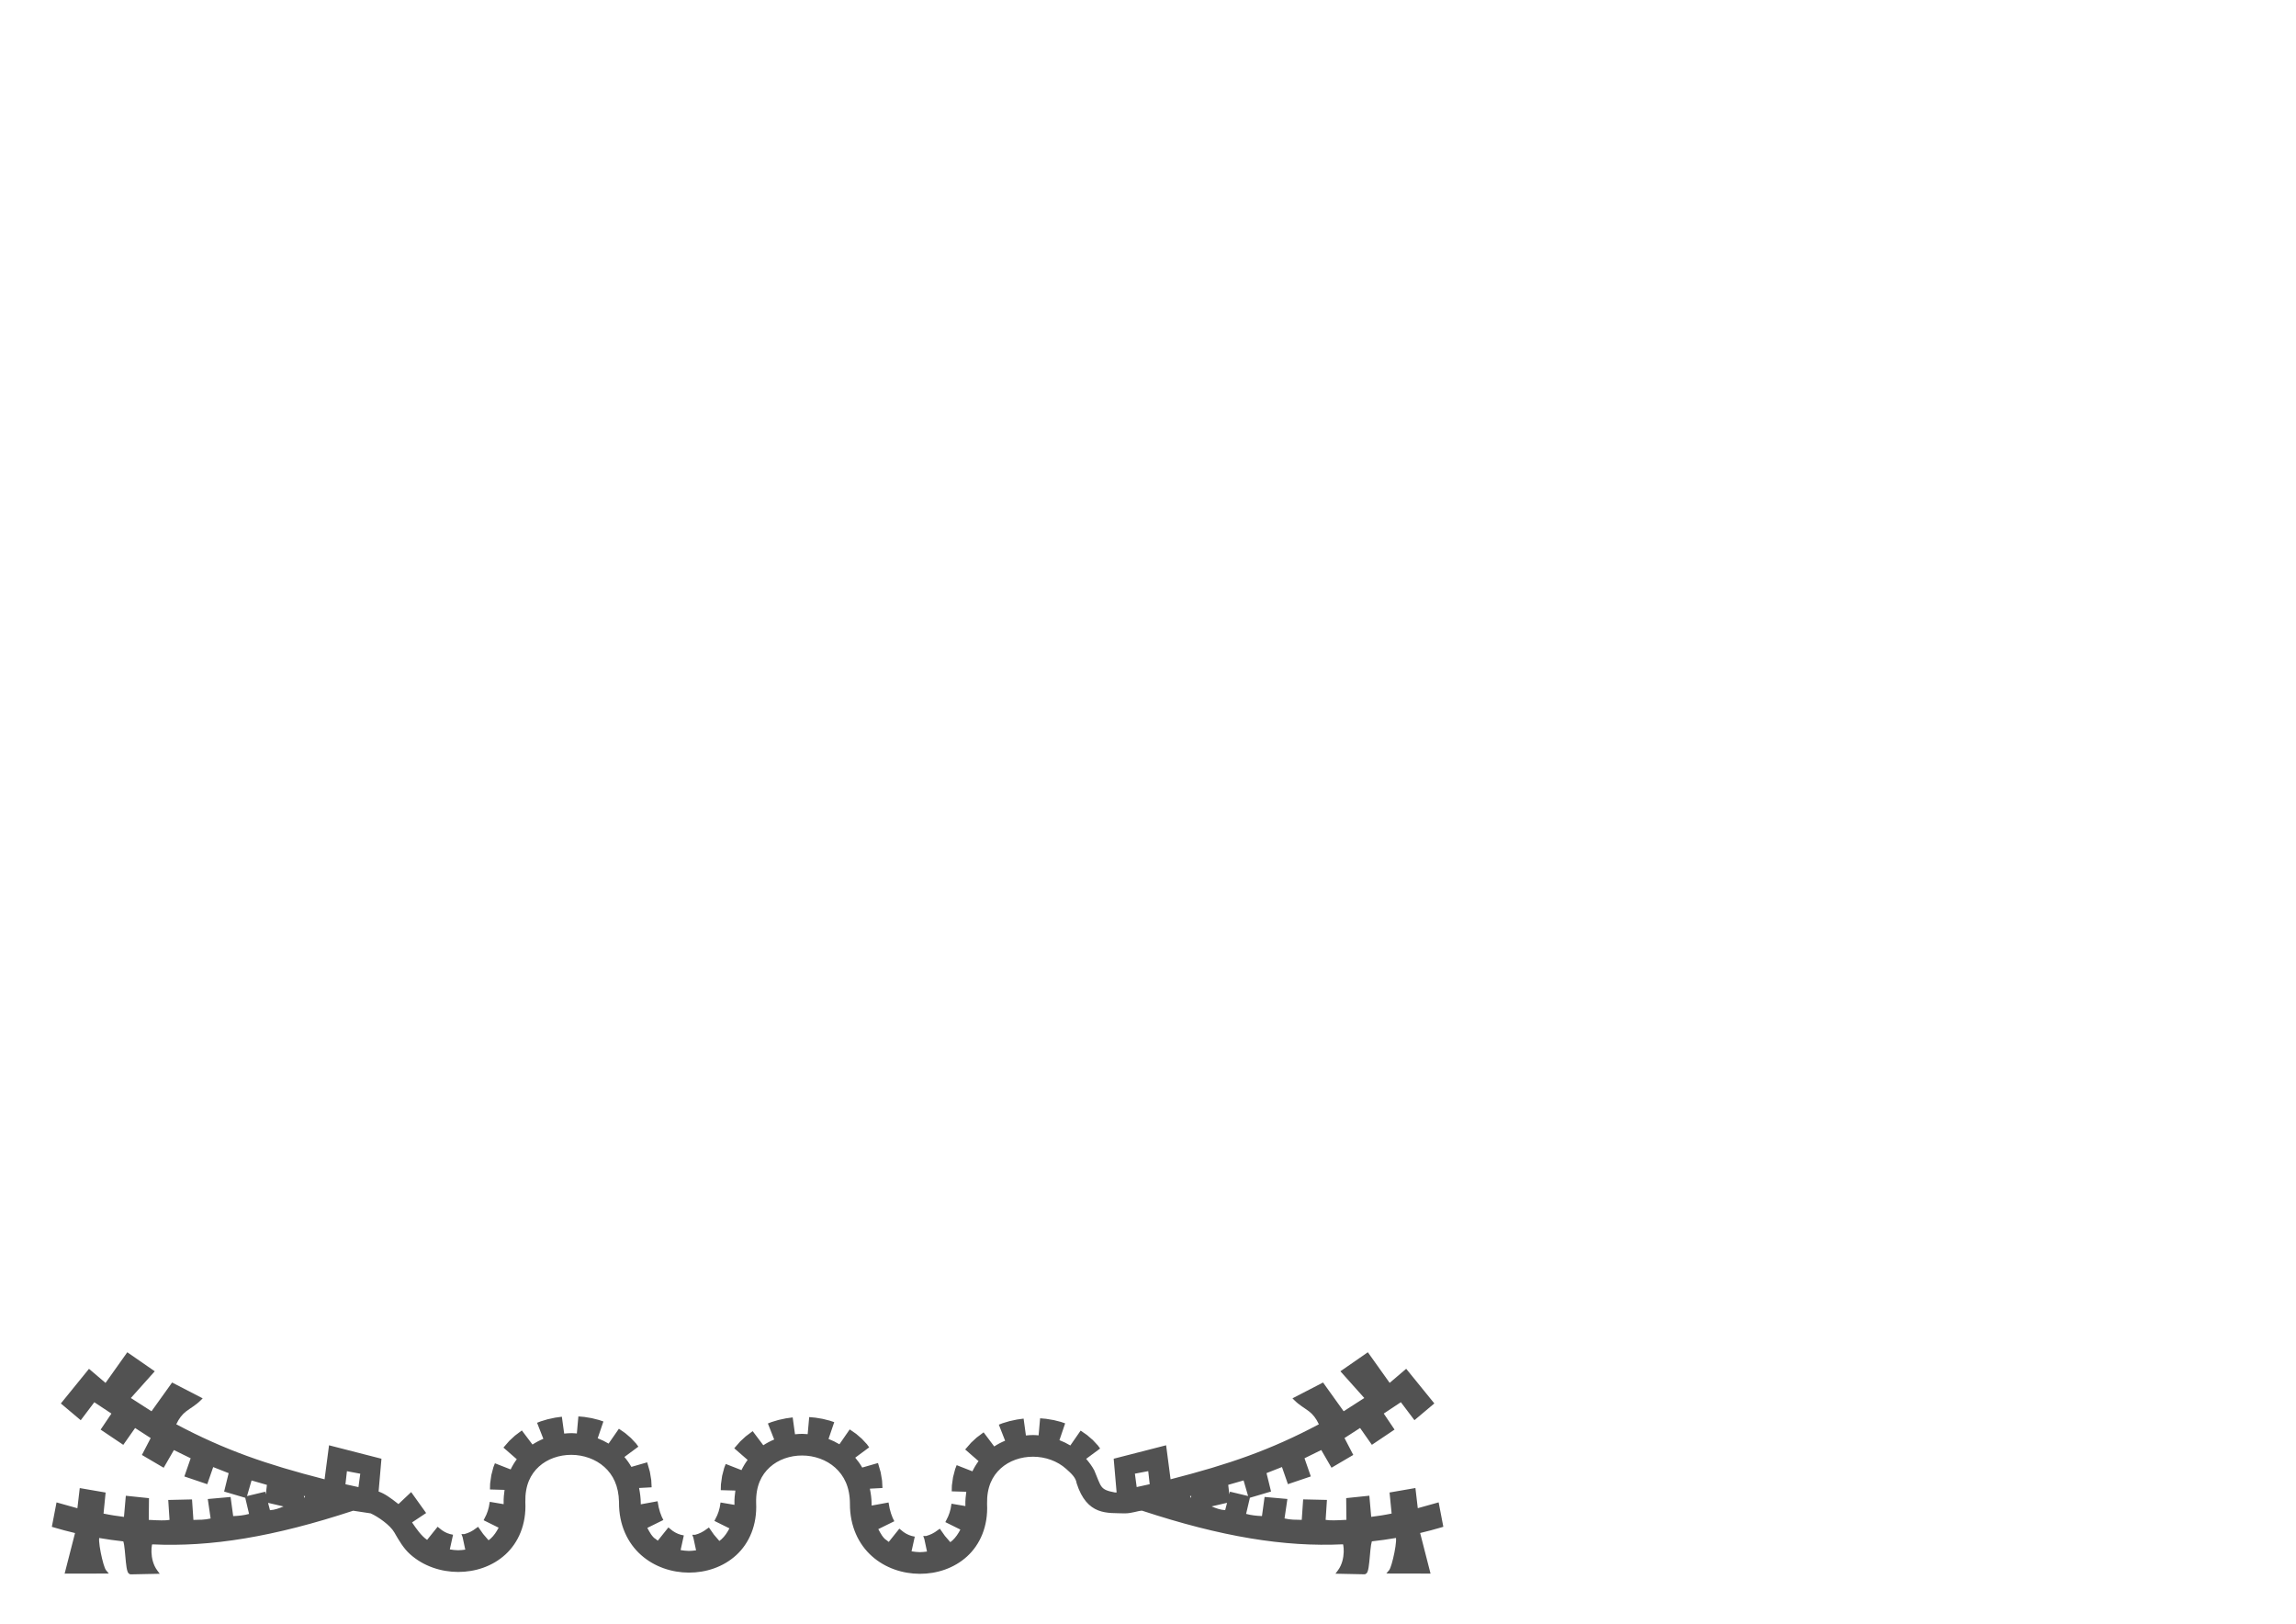 <?xml version="1.0" encoding="UTF-8" standalone="no"?>
<!-- Created with Inkscape (http://www.inkscape.org/) -->

<svg
   xmlns:dc="http://purl.org/dc/elements/1.1/"
   xmlns:cc="http://creativecommons.org/ns#"
   xmlns:rdf="http://www.w3.org/1999/02/22-rdf-syntax-ns#"
   xmlns:svg="http://www.w3.org/2000/svg"
   xmlns="http://www.w3.org/2000/svg"
   xmlns:sodipodi="http://sodipodi.sourceforge.net/DTD/sodipodi-0.dtd"
   xmlns:inkscape="http://www.inkscape.org/namespaces/inkscape"
   width="297mm"
   height="210mm"
   viewBox="0 0 297 210"
   version="1.1"
   id="svg972"
   inkscape:version="0.92.2 (5c3e80d, 2017-08-06)"
   sodipodi:docname="pixotosco_release.svg">
  <defs
     id="defs966" />
  <sodipodi:namedview
     id="base"
     pagecolor="#ffffff"
     bordercolor="#666666"
     borderopacity="1.0"
     inkscape:pageopacity="0.0"
     inkscape:pageshadow="2"
     inkscape:zoom="0.98994949"
     inkscape:cx="289.66162"
     inkscape:cy="178.12414"
     inkscape:document-units="mm"
     inkscape:current-layer="layer1"
     showgrid="false"
     inkscape:window-width="1840"
     inkscape:window-height="1051"
     inkscape:window-x="1911"
     inkscape:window-y="-9"
     inkscape:window-maximized="1" />
  <g
     inkscape:label="Layer 1"
     inkscape:groupmode="layer"
     id="layer1"
     transform="translate(0,-87)">
    <path
       style="color:#000000;font-style:normal;font-variant:normal;font-weight:normal;font-stretch:normal;font-size:medium;line-height:normal;font-family:sans-serif;font-variant-ligatures:normal;font-variant-position:normal;font-variant-caps:normal;font-variant-numeric:normal;font-variant-alternates:normal;font-feature-settings:normal;text-indent:0;text-align:start;text-decoration:none;text-decoration-line:none;text-decoration-style:solid;text-decoration-color:#000000;letter-spacing:normal;word-spacing:normal;text-transform:none;writing-mode:lr-tb;direction:ltr;text-orientation:mixed;dominant-baseline:auto;baseline-shift:baseline;text-anchor:start;white-space:normal;shape-padding:0;clip-rule:nonzero;display:inline;overflow:visible;visibility:visible;opacity:1;isolation:auto;mix-blend-mode:normal;color-interpolation:sRGB;color-interpolation-filters:linearRGB;solid-color:#000000;solid-opacity:1;vector-effect:none;fill:#525252;fill-opacity:1;fill-rule:nonzero;stroke:none;stroke-width:0.578;stroke-linecap:butt;stroke-linejoin:miter;stroke-miterlimit:4;stroke-dasharray:none;stroke-dashoffset:0;stroke-opacity:1;color-rendering:auto;image-rendering:auto;shape-rendering:auto;text-rendering:auto;enable-background:accumulate"
       d="m 176.939,261.892 -0.234,0.162 -3.317,2.299 3.09,3.457 -2.669,1.715 -2.665,-3.72 -3.956,2.046 0.279,0.279 c 0.6,0.6 1.271,0.96 1.855,1.403 0.516,0.392 0.936,0.928 1.282,1.676 -6.242,3.316 -11.612,5.173 -19.184,7.113 l -0.577,-4.399 -6.782,1.74 0.379,4.362 c -0.028,-0.002 -0.109,0.002 -0.197,0.006 -1.051,-0.19 -1.457,-0.384 -1.746,-0.755 -0.29,-0.373 -0.487,-1.022 -0.942,-2.095 l -0.006,-0.012 -0.006,-0.011 c -0.291,-0.548 -0.658,-1.026 -1.044,-1.479 l 1.808,-1.338 -0.244,-0.332 -0.051,-0.07 -0.06,-0.061 -0.552,-0.593 -0.055,-0.059 -0.062,-0.049 -0.611,-0.527 -0.058,-0.052 -0.064,-0.043 -0.765,-0.529 -1.332,1.922 c -0.452,-0.272 -0.922,-0.5 -1.409,-0.687 l 0.738,-2.173 -0.509,-0.173 -0.06,-0.021 -0.059,-0.014 -0.808,-0.205 -0.06,-0.014 -0.058,-0.008 -0.825,-0.137 -0.06,-0.013 -0.059,-0.004 -0.74,-0.066 -0.197,2.206 c -0.231,-0.018 -0.462,-0.04 -0.694,-0.041 -0.316,-0.002 -0.631,0.026 -0.946,0.055 l -0.3,-2.179 -0.831,0.115 -0.061,0.008 -0.053,0.015 -0.821,0.176 -0.06,0.012 -0.055,0.018 -0.802,0.24 -0.061,0.019 -0.055,0.022 -0.404,0.158 0.812,2.074 c -0.49,0.203 -0.961,0.45 -1.409,0.743 l -1.373,-1.824 -0.849,0.638 -0.062,0.045 -0.055,0.053 -0.597,0.554 -0.055,0.051 -0.053,0.06 -0.712,0.816 1.73,1.506 c -0.302,0.405 -0.568,0.846 -0.796,1.319 l -2.035,-0.798 -0.164,0.427 -0.033,0.083 -0.021,0.084 -0.225,0.859 -0.023,0.082 -0.013,0.084 -0.129,0.926 -0.012,0.082 -0.003,0.082 -0.018,0.679 1.885,0.055 c -0.075,0.54 -0.134,1.091 -0.119,1.679 v 0.008 l 0.003,0.011 v 0.008 0.006 c 0.002,0.047 6.9e-4,0.091 0.002,0.137 l -1.8,-0.306 -0.111,0.653 -0.144,0.523 -0.182,0.483 -0.359,0.722 1.943,0.963 c -0.278,0.532 -0.6,1.021 -1.022,1.405 -0.087,0.08 -0.185,0.15 -0.279,0.224 l -0.7,-0.81 -0.655,-0.932 -0.642,0.451 -0.361,0.203 -0.363,0.158 -0.382,0.125 -0.049,0.011 h -0.351 l 0.142,0.384 0.346,1.625 c -0.307,0.04 -0.616,0.079 -0.929,0.078 -0.359,-0.002 -0.716,-0.053 -1.071,-0.109 l 0.419,-1.898 -0.398,-0.086 -0.357,-0.123 -0.349,-0.166 -0.337,-0.211 -0.556,-0.445 -1.371,1.713 c -0.105,-0.08 -0.213,-0.156 -0.31,-0.242 l -0.033,-0.029 -0.039,-0.018 c -0.071,-0.033 -0.29,-0.242 -0.496,-0.544 -0.157,-0.23 -0.319,-0.528 -0.476,-0.819 l 2.076,-1.022 -0.218,-0.441 -0.211,-0.564 -0.179,-0.647 -0.14,-0.774 -2.187,0.4 c -0.001,-0.046 -0.004,-0.091 -0.004,-0.137 v -0.067 c 0,-0.702 -0.099,-1.35 -0.224,-1.982 l 1.629,-0.086 -0.045,-0.853 -0.004,-0.083 -0.012,-0.082 -0.154,-0.921 -0.014,-0.084 -0.023,-0.08 -0.326,-1.129 -2.04,0.587 c -0.264,-0.463 -0.571,-0.887 -0.905,-1.278 l 1.806,-1.338 -0.244,-0.332 -0.049,-0.072 -0.06,-0.062 -0.552,-0.591 -0.055,-0.06 -0.062,-0.051 -0.611,-0.528 -0.059,-0.049 -0.062,-0.043 -0.765,-0.531 -1.332,1.923 c -0.452,-0.272 -0.922,-0.5 -1.409,-0.687 l 0.739,-2.173 -0.507,-0.17 -0.06,-0.022 -0.061,-0.015 -0.808,-0.203 -0.06,-0.014 -0.058,-0.011 -0.825,-0.137 -0.061,-0.011 -0.058,-0.004 -0.741,-0.068 -0.197,2.206 c -0.231,-0.018 -0.462,-0.037 -0.694,-0.039 h -0.002 c -0.315,-0.002 -0.63,0.026 -0.944,0.055 l -0.3,-2.181 -0.833,0.117 -0.059,0.008 -0.054,0.014 -0.82,0.176 -0.06,0.013 -0.055,0.016 -0.805,0.242 -0.059,0.018 -0.055,0.023 -0.407,0.158 0.815,2.074 c -0.49,0.203 -0.96,0.45 -1.408,0.743 l -1.375,-1.826 -0.85,0.641 -0.061,0.045 -0.055,0.053 -0.597,0.552 -0.058,0.053 -0.051,0.06 -0.712,0.814 1.73,1.506 c -0.302,0.406 -0.568,0.846 -0.796,1.319 l -2.036,-0.796 -0.166,0.425 -0.03,0.082 -0.023,0.084 -0.224,0.862 -0.022,0.08 -0.012,0.084 -0.129,0.926 -0.012,0.08 -0.004,0.082 -0.018,0.683 1.888,0.053 c -0.075,0.541 -0.135,1.092 -0.119,1.681 v 0.008 0.008 0.008 0.008 c 0.002,0.046 6.87e-4,0.09 0.002,0.135 l -1.799,-0.306 -0.111,0.655 -0.142,0.523 -0.183,0.483 -0.359,0.722 1.943,0.963 c -0.278,0.532 -0.6,1.019 -1.022,1.403 -0.088,0.08 -0.187,0.152 -0.281,0.226 l -0.7,-0.813 -0.652,-0.929 -0.644,0.451 -0.359,0.201 -0.363,0.16 -0.382,0.123 -0.049,0.011 h -0.353 l 0.143,0.383 0.347,1.623 c -0.307,0.04 -0.616,0.081 -0.929,0.08 -0.36,-0.002 -0.716,-0.053 -1.071,-0.109 l 0.416,-1.896 -0.398,-0.088 -0.357,-0.121 -0.349,-0.168 -0.337,-0.209 -0.556,-0.447 -1.371,1.713 c -0.104,-0.08 -0.213,-0.156 -0.31,-0.242 l -0.033,-0.029 -0.039,-0.019 c -0.071,-0.033 -0.291,-0.242 -0.497,-0.544 -0.157,-0.23 -0.319,-0.528 -0.476,-0.819 l 2.076,-1.022 -0.217,-0.441 -0.212,-0.565 -0.178,-0.646 -0.14,-0.774 -2.175,0.398 v -0.131 c 0,-0.701 -0.097,-1.351 -0.221,-1.982 l 1.627,-0.087 -0.045,-0.854 -0.004,-0.08 -0.015,-0.081 -0.152,-0.924 -0.016,-0.081 -0.022,-0.08 -0.325,-1.13 -2.043,0.588 c -0.264,-0.464 -0.568,-0.888 -0.903,-1.28 l 1.808,-1.338 -0.244,-0.332 -0.051,-0.071 -0.06,-0.061 -0.552,-0.591 -0.055,-0.059 -0.059,-0.052 -0.614,-0.527 -0.057,-0.049 -0.064,-0.045 -0.763,-0.529 -1.333,1.922 c -0.452,-0.272 -0.923,-0.5 -1.41,-0.687 l 0.739,-2.173 -0.507,-0.173 -0.059,-0.021 -0.06,-0.014 -0.808,-0.203 -0.06,-0.015 -0.059,-0.011 -0.825,-0.137 -0.059,-0.013 -0.06,-0.004 -0.74,-0.066 -0.197,2.206 c -0.231,-0.018 -0.461,-0.04 -0.694,-0.041 -0.316,-0.002 -0.631,0.026 -0.946,0.055 l -0.3,-2.179 -0.831,0.115 -0.06,0.008 -0.055,0.014 -0.819,0.176 -0.06,0.013 -0.058,0.016 -0.802,0.242 -0.06,0.018 -0.058,0.023 -0.404,0.158 0.812,2.074 c -0.488,0.202 -0.959,0.449 -1.405,0.74 l -1.377,-1.824 -0.849,0.641 -0.062,0.047 -0.053,0.052 -0.597,0.552 -0.058,0.053 -0.053,0.059 -0.71,0.815 1.728,1.508 c -0.301,0.405 -0.566,0.845 -0.794,1.317 l -2.035,-0.796 -0.166,0.427 -0.033,0.082 -0.021,0.084 -0.225,0.862 -0.021,0.078 -0.012,0.086 -0.131,0.925 -0.01,0.08 -0.004,0.082 -0.018,0.681 1.888,0.055 c -0.075,0.54 -0.134,1.09 -0.119,1.678 v 0.008 0.008 0.011 0.008 c 0.002,0.046 4.5e-5,0.089 0.002,0.134 l -1.797,-0.304 -0.113,0.653 -0.142,0.523 -0.182,0.482 -0.359,0.723 1.943,0.962 c -0.278,0.532 -0.6,1.021 -1.022,1.405 -0.088,0.08 -0.187,0.15 -0.281,0.224 l -0.698,-0.81 -0.654,-0.932 -0.642,0.452 -0.362,0.203 -0.363,0.158 -0.38,0.123 -0.059,0.013 h -0.351 l 0.15,0.383 0.347,1.621 c -0.308,0.041 -0.616,0.081 -0.929,0.08 -0.36,-0.002 -0.716,-0.054 -1.071,-0.109 l 0.419,-1.896 -0.4,-0.088 -0.357,-0.121 -0.346,-0.166 -0.337,-0.211 -0.556,-0.445 -1.36,1.695 c -0.765,-0.518 -1.434,-1.5 -1.947,-2.259 l 1.822,-1.213 -1.937,-2.708 -1.643,1.551 c -1.07,-0.841 -1.779,-1.346 -2.569,-1.623 l 0.369,-4.241 -6.781,-1.74 -0.577,4.399 c -7.572,-1.94 -12.942,-3.798 -19.184,-7.114 0.346,-0.748 0.766,-1.284 1.282,-1.676 0.584,-0.444 1.255,-0.803 1.855,-1.403 l 0.279,-0.279 -3.956,-2.046 -2.663,3.72 -2.671,-1.715 3.092,-3.457 -3.554,-2.46 -2.815,3.964 -2.14,-1.822 -3.64,4.481 2.573,2.167 1.756,-2.327 2.214,1.467 -1.397,2.074 2.93,1.97 1.529,-2.177 2.015,1.301 -1.135,2.183 2.817,1.656 1.321,-2.29 2.169,1.065 -0.816,2.349 2.961,1.003 0.771,-2.215 1.998,0.786 -0.585,2.38 2.733,0.807 0.493,2.086 c -0.66,0.182 -1.347,0.255 -2.054,0.281 l -0.337,-2.472 -2.95,0.263 0.368,2.517 c -0.763,0.184 -1.47,0.17 -2.226,0.185 l -0.18,-2.651 -3.076,0.07 0.168,2.581 c -0.576,0.09 -1.328,0.073 -2.688,-0.006 l 0.029,-2.807 -2.996,-0.312 -0.24,2.735 c -0.885,-0.111 -1.765,-0.243 -2.643,-0.429 l 0.269,-2.722 -3.346,-0.577 -0.306,2.607 -2.698,-0.755 -0.607,3.16 0.25,0.074 c 0.898,0.27 1.818,0.51 2.75,0.732 l -1.346,5.248 5.716,-0.011 -0.392,-0.472 c -0.003,-0.003 -0.064,-0.105 -0.119,-0.244 -0.055,-0.139 -0.118,-0.325 -0.181,-0.536 -0.125,-0.422 -0.252,-0.952 -0.354,-1.475 -0.103,-0.523 -0.181,-1.041 -0.205,-1.43 -0.012,-0.186 -0.008,-0.338 0.004,-0.441 1.019,0.175 2.057,0.322 3.119,0.437 0.004,0.009 0.003,0.007 0.008,0.021 0.031,0.088 0.068,0.247 0.099,0.439 0.061,0.384 0.108,0.911 0.156,1.44 0.047,0.529 0.094,1.059 0.162,1.471 0.034,0.206 0.071,0.38 0.128,0.529 0.028,0.075 0.06,0.145 0.119,0.216 0.059,0.07 0.173,0.153 0.31,0.15 l 3.732,-0.078 -0.333,-0.45 c -0.523,-0.709 -0.709,-1.608 -0.735,-2.328 -0.013,-0.36 0.016,-0.676 0.054,-0.887 0.012,-0.066 0.023,-0.096 0.035,-0.137 7.606,0.362 15.745,-0.975 26.004,-4.352 l 2.259,0.343 c 0.977,0.439 2.523,1.524 3.055,2.448 0.602,1.045 1.186,2.073 2.066,2.854 1.725,1.532 3.97,2.268 6.184,2.275 2.214,0.007 4.443,-0.717 6.122,-2.251 1.682,-1.536 2.727,-3.897 2.584,-6.781 v -0.008 c -0.048,-2.17 0.673,-3.599 1.764,-4.592 1.093,-0.994 2.63,-1.521 4.198,-1.514 1.567,0.007 3.13,0.551 4.264,1.572 1.106,0.995 1.847,2.426 1.89,4.526 v 0.064 c -0.018,2.907 1.123,5.259 2.852,6.793 1.725,1.532 3.968,2.269 6.182,2.276 2.214,0.007 4.443,-0.718 6.122,-2.251 1.682,-1.536 2.726,-3.897 2.583,-6.781 v -0.008 c -0.048,-2.17 0.676,-3.596 1.767,-4.589 1.093,-0.994 2.628,-1.524 4.196,-1.517 1.567,0.007 3.13,0.552 4.264,1.572 1.132,1.019 1.898,2.479 1.906,4.662 -0.018,2.907 1.121,5.259 2.85,6.793 1.725,1.532 3.968,2.268 6.182,2.275 2.214,0.007 4.445,-0.717 6.125,-2.251 1.682,-1.536 2.727,-3.897 2.583,-6.781 v -0.008 c -0.048,-2.17 0.673,-3.597 1.764,-4.59 1.093,-0.994 2.628,-1.523 4.196,-1.516 1.567,0.007 3.132,0.551 4.266,1.572 0.604,0.544 1.249,1.097 1.356,1.834 l 0.002,0.023 0.008,0.022 c 0.659,2.064 1.66,3.058 2.784,3.494 1.125,0.436 2.321,0.34 3.404,0.385 h 0.006 0.006 c 0.962,-0.002 1.619,-0.315 2.249,-0.351 10.26,3.377 18.397,4.714 26.004,4.352 0.012,0.042 0.024,0.072 0.035,0.138 0.038,0.211 0.066,0.526 0.053,0.886 -0.025,0.72 -0.213,1.62 -0.737,2.329 l -0.33,0.447 3.732,0.078 c 0.137,0.003 0.251,-0.079 0.31,-0.15 0.059,-0.07 0.09,-0.139 0.119,-0.213 0.057,-0.149 0.093,-0.325 0.127,-0.531 0.068,-0.412 0.115,-0.94 0.162,-1.469 0.047,-0.529 0.095,-1.057 0.156,-1.441 0.031,-0.192 0.067,-0.349 0.098,-0.437 0.004,-0.013 0.004,-0.011 0.008,-0.02 1.062,-0.115 2.1,-0.264 3.119,-0.439 0.011,0.104 0.016,0.255 0.004,0.441 -0.025,0.389 -0.102,0.907 -0.205,1.43 -0.103,0.523 -0.232,1.055 -0.357,1.477 -0.062,0.211 -0.123,0.394 -0.179,0.534 -0.055,0.139 -0.116,0.241 -0.119,0.244 l -0.394,0.472 5.719,0.011 -1.346,-5.248 c 0.932,-0.223 1.852,-0.46 2.75,-0.73 l 0.25,-0.076 -0.607,-3.16 -2.698,0.755 -0.306,-2.608 -3.346,0.579 0.269,2.721 c -0.877,0.186 -1.758,0.318 -2.643,0.429 l -0.24,-2.735 -2.996,0.312 0.029,2.809 c -1.362,0.079 -2.111,0.093 -2.688,0.004 l 0.168,-2.581 -3.076,-0.069 -0.182,2.651 c -0.756,-0.014 -1.463,-5.3e-4 -2.226,-0.185 l 0.37,-2.518 -2.95,-0.262 -0.339,2.472 c -0.706,-0.026 -1.393,-0.099 -2.052,-0.281 l 0.491,-2.087 2.735,-0.806 -0.585,-2.38 1.998,-0.786 0.771,2.216 2.961,-1.003 -0.816,-2.347 2.167,-1.067 1.324,2.29 2.817,-1.656 -1.135,-2.183 2.015,-1.301 1.527,2.177 2.932,-1.97 -1.397,-2.073 2.214,-1.469 1.756,2.327 2.573,-2.167 -3.64,-4.481 -2.14,1.822 z m -28.409,15.376 0.189,1.69 -1.683,0.37 -0.232,-1.732 z m -103.654,0.006 1.726,0.328 -0.234,1.732 -1.682,-0.369 z m 115.987,1.196 0.585,2.017 -2.345,-0.562 -0.086,0.332 -0.14,-1.215 z m -128.323,0.004 1.986,0.572 -0.14,1.217 -0.086,-0.332 -2.347,0.562 z m 121.562,1.994 -0.072,0.267 c -0.038,-0.087 -0.069,-0.165 -0.097,-0.238 0.055,-0.009 0.11,-0.019 0.168,-0.029 z m -114.799,0.008 c 0.059,0.009 0.113,0.017 0.168,0.027 -0.027,0.071 -0.059,0.149 -0.097,0.236 z m 119.424,0.889 -0.246,0.948 c -0.63,-0.033 -1.185,-0.248 -1.757,-0.482 z m -124.051,0.006 2.003,0.466 c -0.571,0.234 -1.126,0.449 -1.756,0.482 z"
       id="path826-0"
       inkscape:connector-curvature="0" />
  </g>
</svg>
